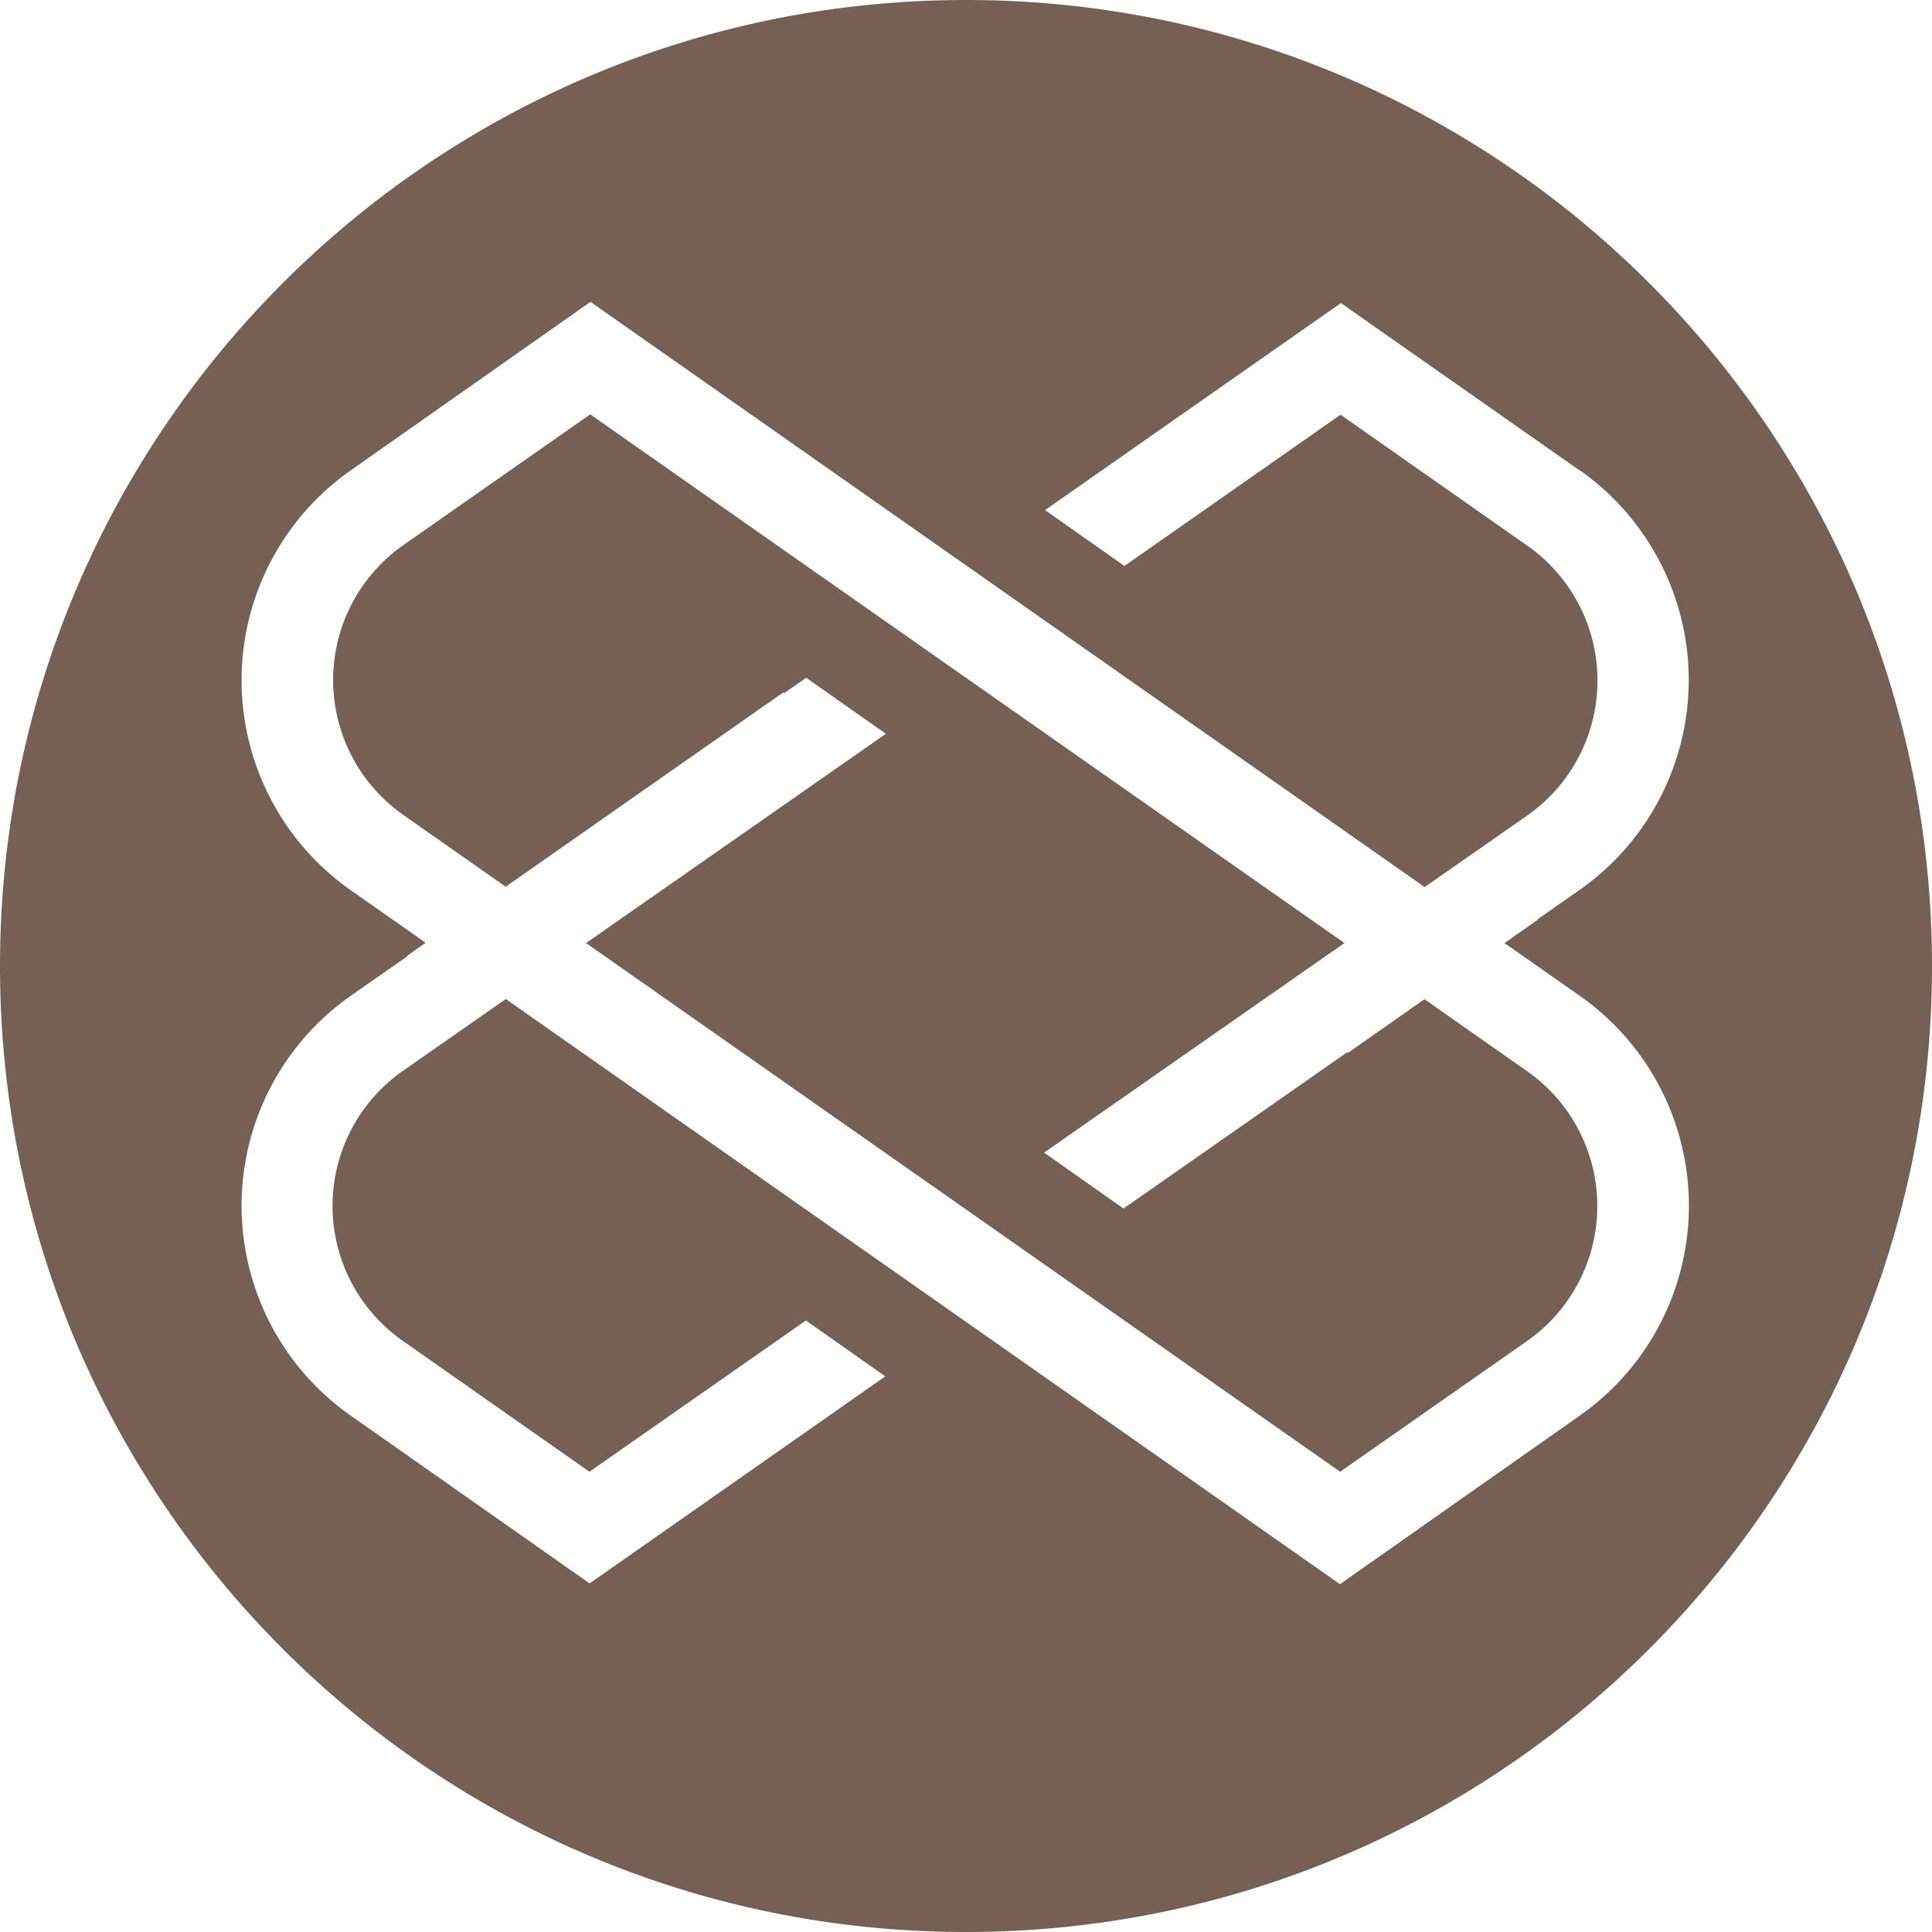 <svg width="32" height="32" viewBox="0 0 32 32" xmlns="http://www.w3.org/2000/svg"><path d="M24.92 15.62l.551-.387a28.18 28.18 0 0 1-.005-.006l.697-.487a4.247 4.247 0 0 0 0-6.953l.008.01L22.21 5.02l-4.9 3.429 1.314.925 3.58-2.505 3.09 2.167a2.729 2.729 0 0 1 0 4.473l-1.697 1.184L9.78 5 5.809 7.791a4.247 4.247 0 0 0 0 6.953l1.241.871-.304.214.005.007-.942.658a4.247 4.247 0 0 0 0 6.953l3.957 2.779 4.897-3.429-1.314-.926-3.586 2.506-3.09-2.167a2.729 2.729 0 0 1 0-4.473l1.705-1.19 13.816 9.692 3.972-2.792a4.247 4.247 0 0 0 0-6.953l-1.247-.874zm-1.326.93l1.697 1.19a2.729 2.729 0 0 1 0 4.473l-3.094 2.164-12.49-8.757 4.966-3.466-1.32-.928-.367.256-.01-.015-4.6 3.22L6.683 13.5a2.729 2.729 0 0 1 0-4.473l3.093-2.164 12.492 8.757-4.974 3.471 1.315.926 3.71-2.592.01.012 1.265-.887zM16 32C7.163 32 0 24.837 0 16S7.163 0 16 0s16 7.163 16 16-7.163 16-16 16z" fill="#766054"/></svg>